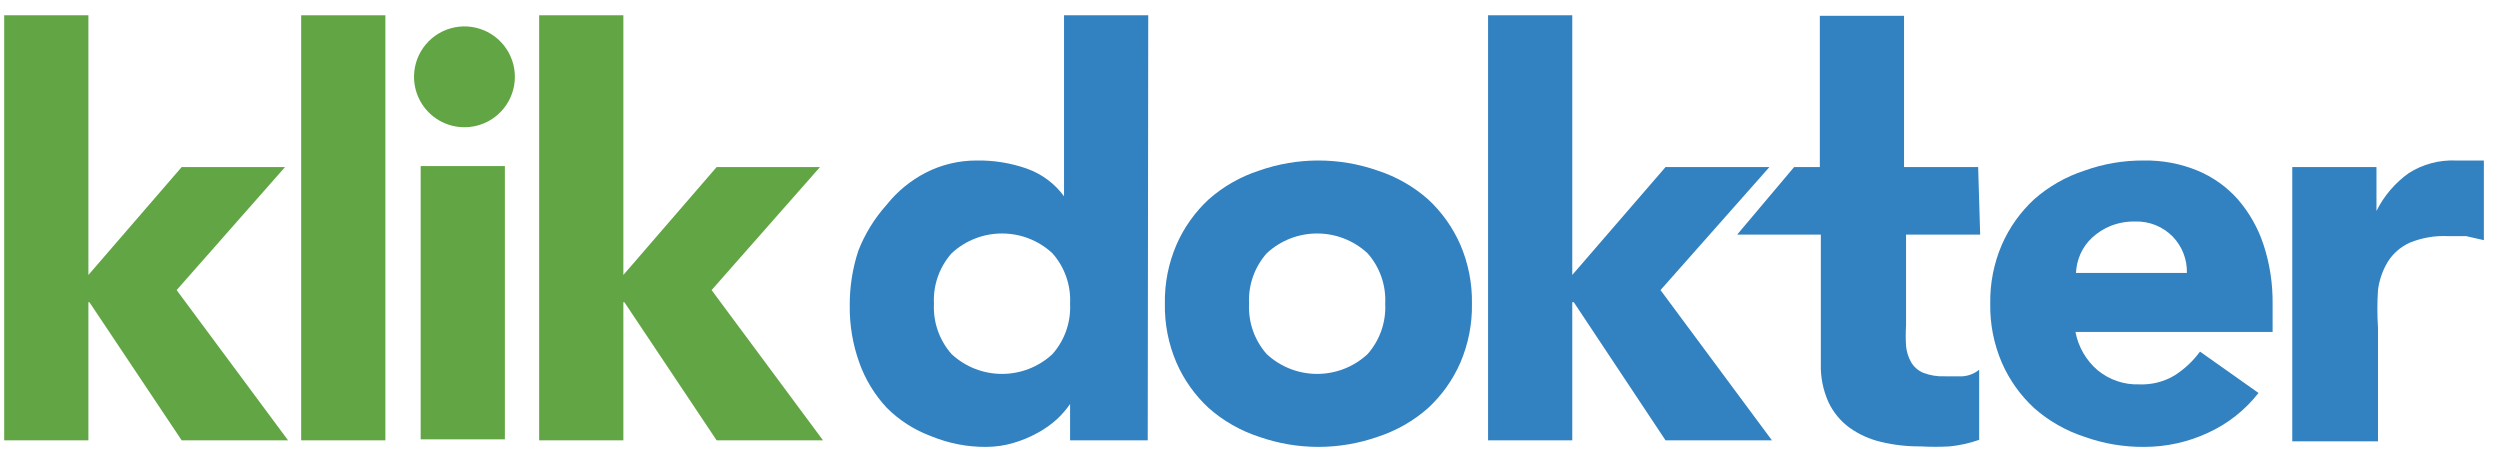 <?xml version="1.0" encoding="UTF-8"?>
<svg width="119px" height="22px" viewBox="0 0 119 22" version="1.1" xmlns="http://www.w3.org/2000/svg" xmlns:xlink="http://www.w3.org/1999/xlink">
    <!-- Generator: Sketch 61.2 (89653) - https://sketch.com -->
    <title>Logo - KD - 24</title>
    <desc>Created with Sketch.</desc>
    <g id="Symbols" stroke="none" stroke-width="1" fill="none" fill-rule="evenodd">
        <g id="Top-Navigation-Bar-/-Checkout" transform="translate(-121, -23)">
            <g id="Logo-/-KD-/-New-/-24px">
                <g transform="translate(120, 22)">
                    <g id="NEW-LOGO-KD-2020-ver-3-final-02">
                        <polygon id="Path" fill="#61A544" fill-rule="nonzero" points="1.2 1.728 5.208 1.728 5.208 14.088 9.648 8.952 14.568 8.952 9.408 14.808 14.712 21.96 9.648 21.96 5.256 15.384 5.208 15.384 5.208 21.96 1.2 21.96"></polygon>
                        <rect id="Rectangle" fill="#61A544" fill-rule="nonzero" x="15.336" y="1.728" width="4.008" height="20.232"></rect>
                        <path d="M20.712,4.8 C20.645,3.679 21.364,2.662 22.442,2.351 C23.521,2.04 24.671,2.518 25.212,3.502 C25.752,4.486 25.538,5.713 24.696,6.456 C24.008,7.063 23.034,7.225 22.187,6.873 C21.339,6.521 20.767,5.716 20.712,4.8 M21.024,8.904 L25.032,8.904 L25.032,21.912 L21.024,21.912 L21.024,8.904 Z" id="Shape" fill="#61A544" fill-rule="nonzero"></path>
                        <polygon id="Path" fill="#61A544" fill-rule="nonzero" points="26.664 1.728 30.672 1.728 30.672 14.088 35.112 8.952 40.032 8.952 34.872 14.808 40.176 21.96 35.112 21.96 30.72 15.384 30.672 15.384 30.672 21.96 26.664 21.96"></polygon>
                        <path d="M55.632,21.96 L51.936,21.96 L51.936,20.232 L51.936,20.232 C51.754,20.494 51.545,20.735 51.312,20.952 C51.034,21.203 50.728,21.42 50.4,21.6 C50.035,21.802 49.649,21.963 49.248,22.08 C48.828,22.206 48.391,22.271 47.952,22.272 C47.055,22.28 46.166,22.109 45.336,21.768 C44.532,21.474 43.803,21.007 43.2,20.4 C42.627,19.783 42.186,19.057 41.904,18.264 C41.591,17.395 41.437,16.476 41.448,15.552 C41.441,14.664 41.579,13.78 41.856,12.936 C42.17,12.133 42.625,11.394 43.2,10.752 C43.708,10.113 44.346,9.59 45.072,9.216 C45.815,8.837 46.638,8.64 47.472,8.64 C48.288,8.625 49.101,8.755 49.872,9.024 C50.583,9.275 51.203,9.735 51.648,10.344 L51.648,10.344 L51.648,1.728 L55.656,1.728 L55.632,21.96 Z M51.936,15.456 C51.981,14.577 51.68,13.715 51.096,13.056 C49.743,11.8 47.649,11.8 46.296,13.056 C45.712,13.715 45.411,14.577 45.456,15.456 C45.411,16.335 45.712,17.197 46.296,17.856 C47.649,19.112 49.743,19.112 51.096,17.856 C51.68,17.197 51.981,16.335 51.936,15.456" id="Shape" fill="#3281C1" fill-rule="nonzero"></path>
                        <path d="M56.448,15.456 C56.431,14.491 56.619,13.534 57,12.648 C57.358,11.83 57.881,11.094 58.536,10.488 C59.234,9.872 60.051,9.407 60.936,9.12 C62.761,8.48 64.751,8.48 66.576,9.12 C67.461,9.407 68.278,9.872 68.976,10.488 C69.631,11.094 70.154,11.83 70.512,12.648 C70.893,13.534 71.081,14.491 71.064,15.456 C71.081,16.421 70.893,17.378 70.512,18.264 C70.155,19.082 69.632,19.818 68.976,20.424 C68.278,21.04 67.461,21.505 66.576,21.792 C64.751,22.432 62.761,22.432 60.936,21.792 C60.051,21.505 59.234,21.04 58.536,20.424 C57.88,19.818 57.357,19.082 57,18.264 C56.619,17.378 56.431,16.421 56.448,15.456 M60.456,15.456 C60.411,16.335 60.712,17.197 61.296,17.856 C62.649,19.112 64.743,19.112 66.096,17.856 C66.68,17.197 66.981,16.335 66.936,15.456 C66.981,14.577 66.68,13.715 66.096,13.056 C64.743,11.8 62.649,11.8 61.296,13.056 C60.712,13.715 60.411,14.577 60.456,15.456" id="Shape" fill="#3281C1" fill-rule="nonzero"></path>
                        <polygon id="Path" fill="#3281C1" fill-rule="nonzero" points="71.832 1.728 75.84 1.728 75.84 14.088 80.28 8.952 85.224 8.952 80.04 14.808 85.344 21.96 80.28 21.96 75.912 15.384 75.84 15.384 75.84 21.96 71.832 21.96"></polygon>
                        <path d="M95.256,12.168 L91.728,12.168 L91.728,16.488 C91.708,16.816 91.708,17.144 91.728,17.472 C91.754,17.742 91.835,18.004 91.968,18.24 C92.101,18.465 92.303,18.642 92.544,18.744 C92.873,18.871 93.224,18.928 93.576,18.912 L94.416,18.912 C94.706,18.892 94.982,18.783 95.208,18.6 L95.208,21.936 C94.758,22.094 94.291,22.199 93.816,22.248 C93.344,22.274 92.872,22.274 92.4,22.248 C91.77,22.253 91.141,22.18 90.528,22.032 C89.993,21.906 89.488,21.678 89.04,21.36 C88.606,21.043 88.26,20.622 88.032,20.136 C87.776,19.563 87.653,18.939 87.672,18.312 L87.672,12.168 L83.688,12.168 L86.4,8.952 L87.624,8.952 L87.624,1.752 L91.632,1.752 L91.632,8.952 L95.16,8.952 L95.256,12.168 Z" id="Path" fill="#3281C1" fill-rule="nonzero"></path>
                        <path d="M108.504,19.704 C107.869,20.52 107.045,21.171 106.104,21.6 C105.149,22.044 104.109,22.274 103.056,22.272 C102.091,22.28 101.132,22.118 100.224,21.792 C99.339,21.505 98.522,21.04 97.824,20.424 C97.168,19.818 96.645,19.082 96.288,18.264 C95.907,17.378 95.719,16.421 95.736,15.456 C95.719,14.491 95.907,13.534 96.288,12.648 C96.646,11.83 97.169,11.094 97.824,10.488 C98.522,9.872 99.339,9.407 100.224,9.12 C101.132,8.794 102.091,8.632 103.056,8.64 C103.928,8.626 104.793,8.789 105.6,9.12 C106.335,9.425 106.992,9.892 107.52,10.488 C108.067,11.12 108.483,11.854 108.744,12.648 C109.041,13.554 109.187,14.503 109.176,15.456 L109.176,16.8 L99.792,16.8 C99.926,17.511 100.298,18.154 100.848,18.624 C101.407,19.085 102.116,19.324 102.84,19.296 C103.43,19.319 104.014,19.169 104.52,18.864 C104.986,18.565 105.393,18.183 105.72,17.736 L108.504,19.704 Z M105.096,13.992 C105.113,13.349 104.87,12.727 104.424,12.264 C103.952,11.782 103.299,11.52 102.624,11.544 C102.222,11.537 101.822,11.61 101.448,11.76 C101.13,11.892 100.838,12.079 100.584,12.312 C100.351,12.529 100.163,12.79 100.032,13.08 C99.904,13.368 99.831,13.677 99.816,13.992 L105.096,13.992 Z" id="Shape" fill="#3281C1" fill-rule="nonzero"></path>
                        <path d="M110.112,8.952 L114.12,8.952 L114.12,11.04 L114.12,11.04 C114.478,10.324 115.005,9.706 115.656,9.24 C116.321,8.817 117.1,8.608 117.888,8.64 L118.584,8.64 L119.232,8.64 L119.232,12.432 L118.392,12.24 L117.528,12.24 C116.904,12.209 116.282,12.315 115.704,12.552 C115.281,12.742 114.923,13.051 114.672,13.44 C114.416,13.856 114.252,14.323 114.192,14.808 C114.153,15.399 114.153,15.993 114.192,16.584 L114.192,22.008 L110.112,22.008 L110.112,8.952 Z" id="Path" fill="#3281C1" fill-rule="nonzero"></path>
                    </g>
                </g>
            </g>
        </g>
    </g>
</svg>